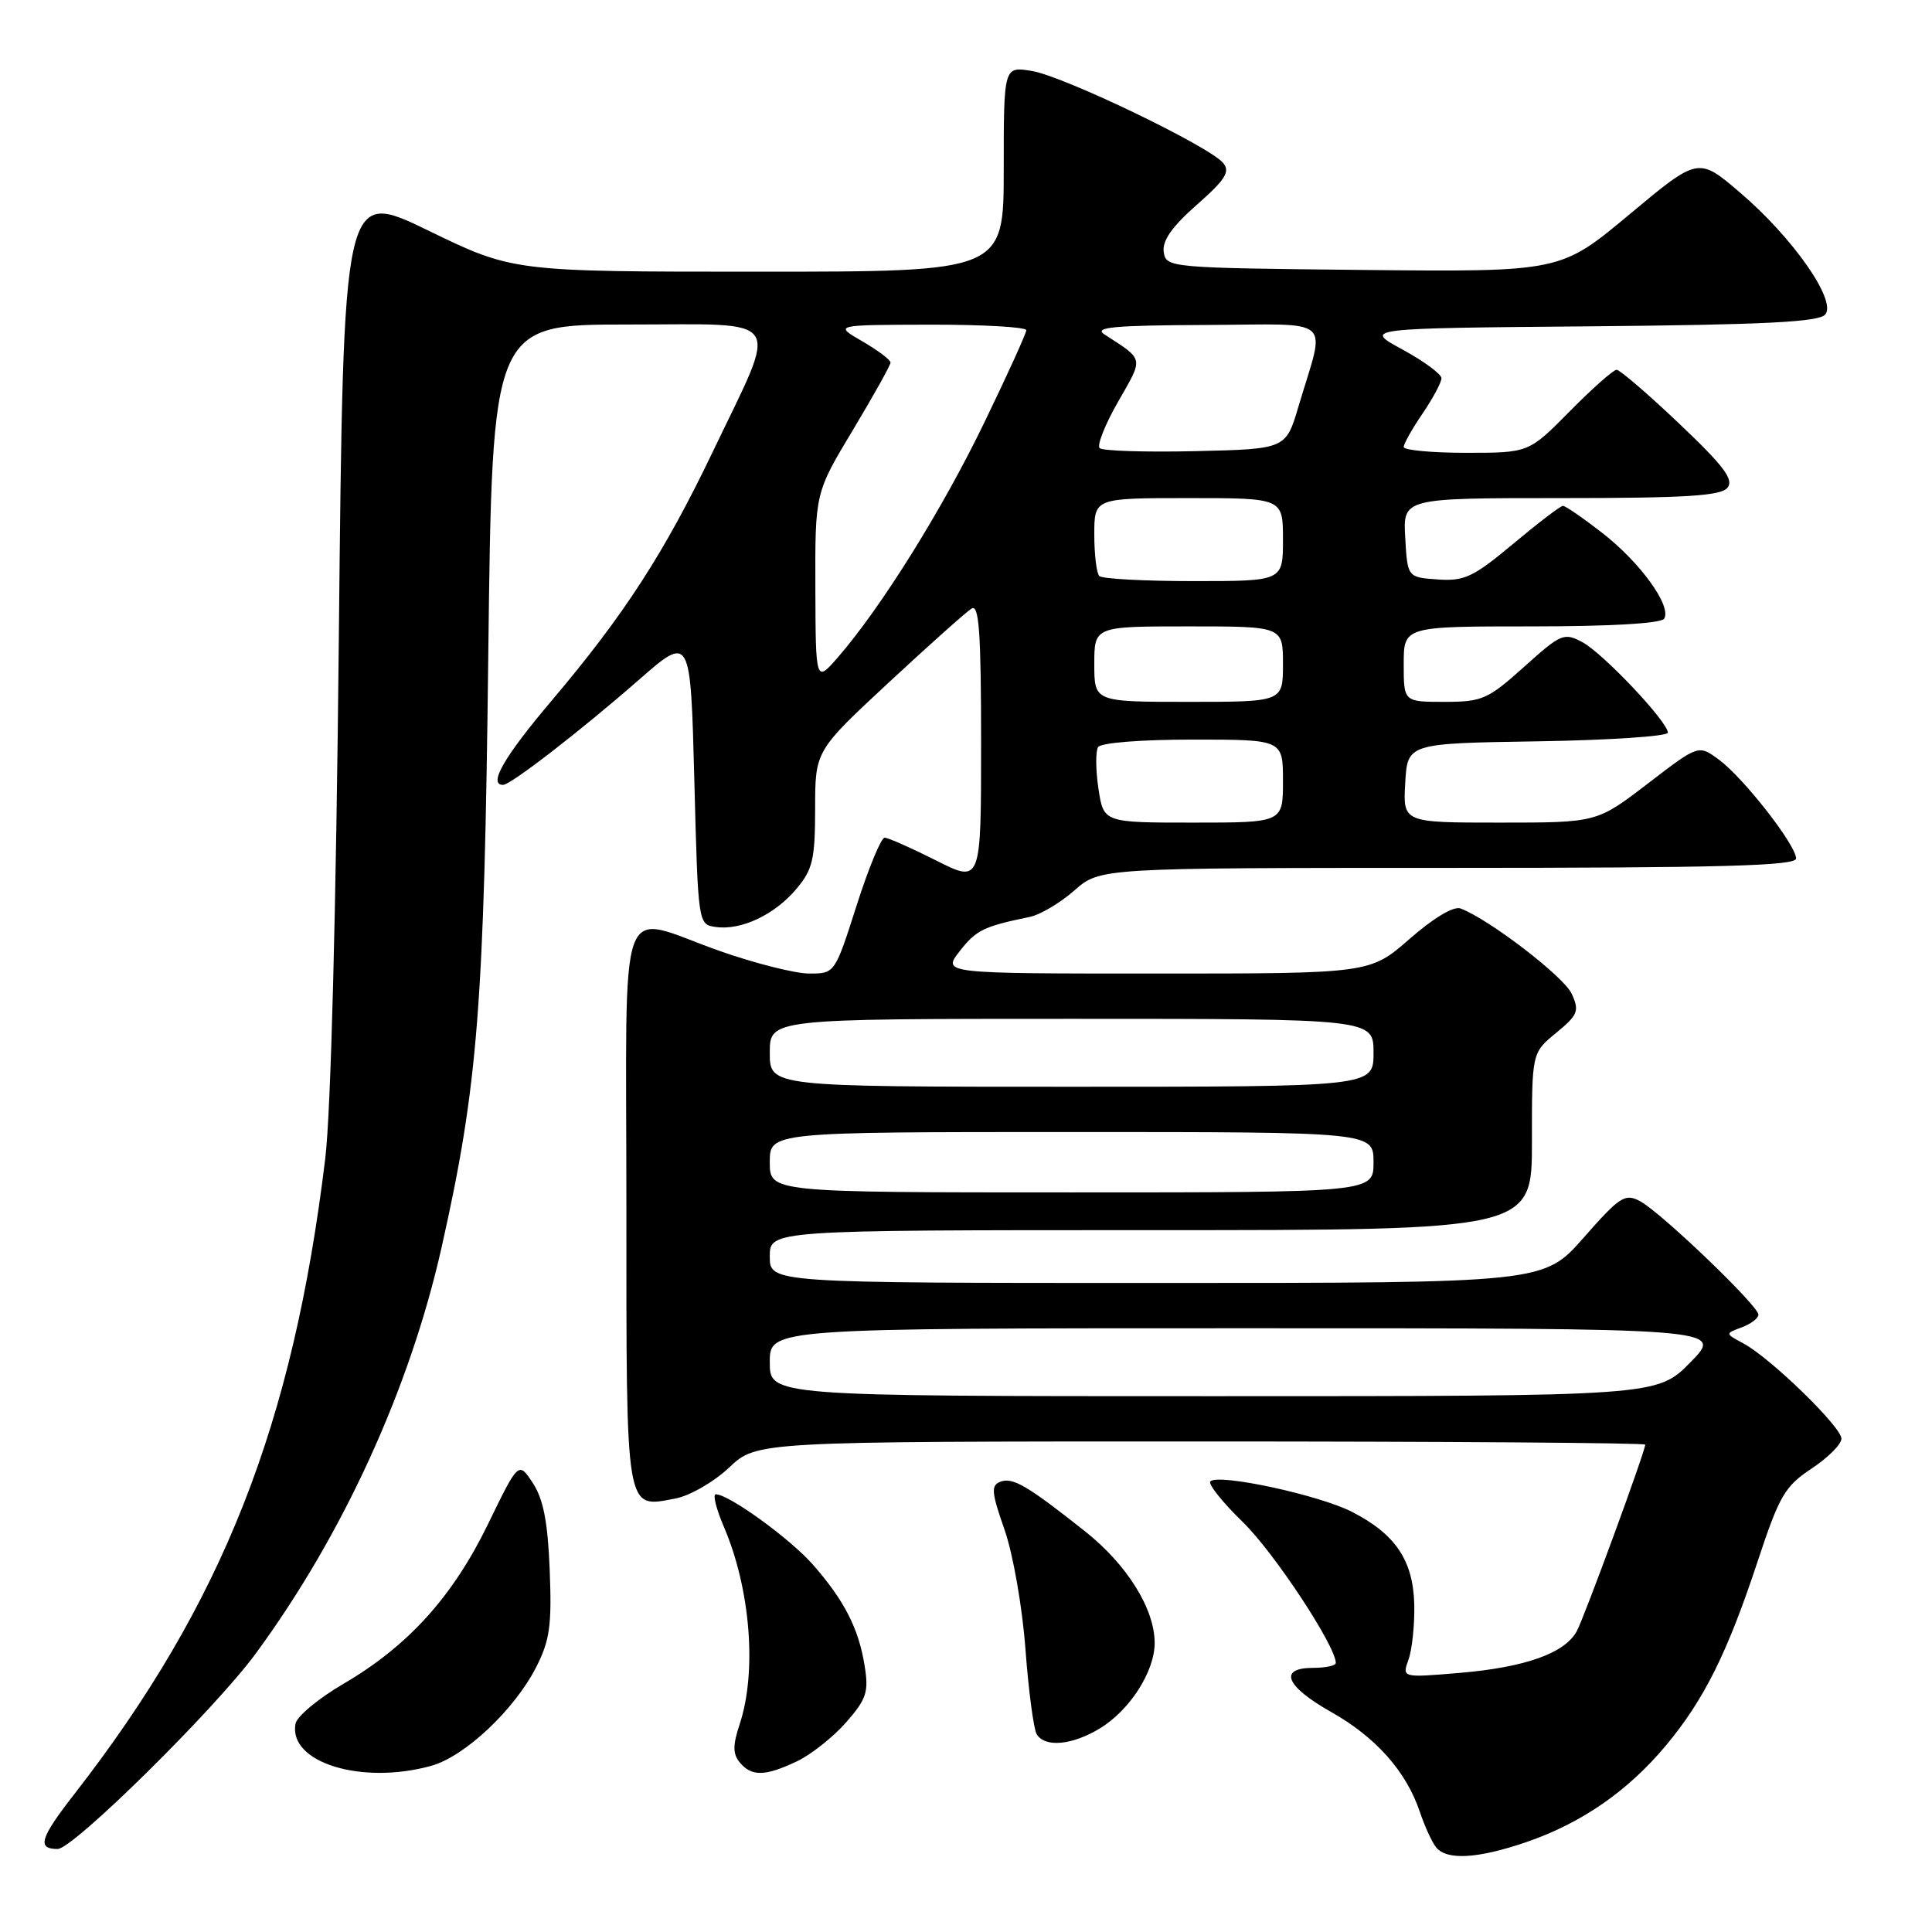 <?xml version="1.0" encoding="UTF-8" standalone="no"?>
<!DOCTYPE svg PUBLIC "-//W3C//DTD SVG 1.1//EN" "http://www.w3.org/Graphics/SVG/1.1/DTD/svg11.dtd" >
<svg xmlns="http://www.w3.org/2000/svg" xmlns:xlink="http://www.w3.org/1999/xlink" version="1.1" viewBox="0 0 256 256">
 <g >
 <path fill="currentColor"
d=" M 202.33 244.06 C 209.58 241.56 215.73 237.30 220.74 231.29 C 225.80 225.23 228.89 219.02 232.91 206.85 C 235.78 198.17 236.50 196.94 240.05 194.59 C 242.22 193.15 244.00 191.37 244.00 190.63 C 244.00 189.07 234.58 179.92 231.01 178.01 C 228.57 176.70 228.57 176.70 230.79 175.88 C 232.00 175.43 233.00 174.67 233.00 174.20 C 233.00 173.02 220.06 160.62 217.31 159.16 C 215.32 158.10 214.63 158.55 209.84 164.00 C 204.56 170.00 204.56 170.00 153.28 170.00 C 102.00 170.00 102.00 170.00 102.00 166.50 C 102.00 163.00 102.00 163.00 152.50 163.00 C 203.00 163.00 203.00 163.00 202.99 151.25 C 202.98 139.50 202.98 139.50 206.20 136.86 C 209.10 134.47 209.30 133.96 208.26 131.68 C 207.23 129.42 197.38 121.85 193.54 120.38 C 192.63 120.03 189.98 121.61 186.79 124.40 C 181.53 129.00 181.53 129.00 153.19 129.00 C 124.85 129.00 124.85 129.00 127.17 126.03 C 129.36 123.23 130.32 122.76 136.48 121.49 C 137.85 121.20 140.49 119.63 142.36 117.99 C 145.76 115.00 145.76 115.00 191.88 115.00 C 228.11 115.00 238.00 114.73 237.99 113.75 C 237.99 111.98 231.03 103.07 227.78 100.67 C 225.07 98.66 225.07 98.66 218.34 103.83 C 211.60 109.00 211.60 109.00 198.75 109.00 C 185.90 109.00 185.90 109.00 186.20 103.75 C 186.50 98.50 186.50 98.50 203.75 98.23 C 213.24 98.08 221.00 97.56 221.00 97.08 C 221.00 95.65 212.42 86.56 209.67 85.09 C 207.24 83.79 206.83 83.97 201.95 88.36 C 197.15 92.67 196.40 93.00 191.39 93.00 C 186.00 93.00 186.00 93.00 186.00 88.00 C 186.00 83.00 186.00 83.00 202.94 83.00 C 213.36 83.00 220.12 82.61 220.51 81.98 C 221.53 80.33 217.37 74.55 212.34 70.64 C 209.77 68.64 207.41 67.01 207.09 67.03 C 206.76 67.04 203.80 69.30 200.50 72.06 C 195.21 76.48 194.03 77.03 190.50 76.78 C 186.50 76.50 186.50 76.50 186.20 71.25 C 185.90 66.00 185.90 66.00 206.83 66.00 C 223.28 66.00 228.00 65.71 228.89 64.64 C 229.78 63.56 228.46 61.79 222.51 56.14 C 218.37 52.21 214.64 49.00 214.21 49.00 C 213.78 49.00 210.99 51.47 208.00 54.50 C 202.57 60.00 202.57 60.00 194.28 60.00 C 189.73 60.00 186.00 59.65 186.00 59.23 C 186.00 58.81 187.12 56.81 188.50 54.79 C 189.88 52.76 191.00 50.66 191.00 50.12 C 191.00 49.57 188.67 47.86 185.83 46.31 C 180.66 43.50 180.66 43.50 210.72 43.24 C 233.88 43.03 241.03 42.67 241.86 41.67 C 243.39 39.83 237.57 31.50 230.58 25.53 C 225.04 20.79 225.04 20.79 215.91 28.41 C 206.78 36.03 206.78 36.03 180.64 35.77 C 154.87 35.50 154.50 35.47 154.20 33.38 C 153.99 31.90 155.30 30.02 158.58 27.14 C 162.38 23.79 163.04 22.75 162.07 21.59 C 160.25 19.39 140.97 10.11 136.75 9.41 C 133.00 8.78 133.00 8.78 133.00 22.39 C 133.00 36.00 133.00 36.00 100.48 36.00 C 67.97 36.00 67.97 36.00 56.73 30.54 C 45.50 25.09 45.50 25.09 44.90 84.29 C 44.54 120.64 43.84 147.36 43.10 153.50 C 38.81 188.85 29.52 212.41 9.91 237.65 C 5.29 243.58 4.86 245.00 7.64 245.00 C 9.69 245.00 28.44 226.51 33.86 219.14 C 45.41 203.44 54.32 183.97 58.52 165.25 C 63.33 143.84 64.16 133.27 64.70 86.75 C 65.22 43.00 65.22 43.00 83.22 43.00 C 104.30 43.00 103.26 41.44 94.45 59.85 C 88.04 73.24 82.72 81.47 73.08 92.86 C 66.79 100.29 64.65 104.00 66.66 104.00 C 67.67 104.00 76.90 96.86 84.60 90.13 C 91.50 84.09 91.50 84.09 92.00 103.30 C 92.50 122.50 92.50 122.50 94.84 122.83 C 98.20 123.31 102.65 121.21 105.52 117.79 C 107.69 115.22 108.00 113.88 108.01 107.17 C 108.01 99.50 108.01 99.50 117.76 90.44 C 123.12 85.46 128.06 81.05 128.75 80.63 C 129.73 80.04 130.00 83.86 130.00 98.46 C 130.00 117.03 130.00 117.03 124.03 114.01 C 120.74 112.36 117.68 111.00 117.22 111.00 C 116.75 111.00 115.08 115.05 113.50 120.00 C 110.62 129.00 110.62 129.00 107.23 129.00 C 105.37 129.00 100.02 127.65 95.34 126.00 C 81.56 121.14 83.00 117.19 83.00 159.88 C 83.00 200.87 82.82 199.82 89.46 198.57 C 91.39 198.21 94.57 196.38 96.61 194.46 C 100.28 191.00 100.28 191.00 159.14 191.00 C 191.51 191.00 218.00 191.19 218.00 191.42 C 218.00 192.31 209.98 214.17 208.94 216.12 C 207.36 219.06 202.13 220.93 193.38 221.67 C 185.77 222.31 185.77 222.31 186.63 219.91 C 187.11 218.58 187.45 215.33 187.40 212.68 C 187.27 206.79 184.94 203.30 179.15 200.33 C 174.75 198.08 161.45 195.22 160.38 196.29 C 160.04 196.63 161.98 199.06 164.70 201.70 C 168.83 205.73 177.00 218.11 177.00 220.35 C 177.00 220.71 175.65 221.00 174.00 221.00 C 169.34 221.00 170.34 223.44 176.42 226.87 C 182.31 230.19 186.34 234.73 188.14 240.09 C 188.77 241.97 189.73 244.06 190.27 244.75 C 191.66 246.54 195.82 246.30 202.33 244.06 Z  M 57.15 233.98 C 61.59 232.74 68.16 226.56 71.05 220.90 C 72.85 217.37 73.13 215.36 72.84 208.06 C 72.59 201.69 72.00 198.65 70.61 196.52 C 68.71 193.63 68.71 193.63 64.67 201.94 C 59.98 211.59 54.06 218.12 45.50 223.12 C 42.20 225.05 39.35 227.42 39.16 228.39 C 38.17 233.53 47.88 236.55 57.15 233.98 Z  M 105.59 233.39 C 107.46 232.50 110.39 230.18 112.10 228.24 C 114.82 225.13 115.13 224.20 114.57 220.74 C 113.79 215.81 111.88 212.07 107.73 207.34 C 104.72 203.90 96.58 198.00 94.84 198.00 C 94.42 198.00 94.90 199.93 95.91 202.29 C 99.44 210.52 100.32 221.48 98.01 228.47 C 97.08 231.28 97.09 232.40 98.03 233.54 C 99.59 235.42 101.39 235.38 105.59 233.39 Z  M 145.76 229.01 C 149.72 226.59 152.99 221.49 153.00 217.71 C 153.00 213.18 149.34 207.31 143.74 202.88 C 136.11 196.84 134.19 195.71 132.55 196.34 C 131.29 196.83 131.37 197.74 133.11 202.70 C 134.24 205.95 135.46 212.92 135.88 218.55 C 136.29 224.07 136.97 229.14 137.37 229.80 C 138.48 231.59 142.08 231.25 145.76 229.01 Z  M 102.00 180.50 C 102.00 176.00 102.00 176.00 165.21 176.00 C 228.42 176.00 228.42 176.00 224.00 180.50 C 219.58 185.00 219.58 185.00 160.79 185.00 C 102.00 185.00 102.00 185.00 102.00 180.50 Z  M 102.00 154.00 C 102.00 150.00 102.00 150.00 142.00 150.00 C 182.00 150.00 182.00 150.00 182.00 154.00 C 182.00 158.00 182.00 158.00 142.00 158.00 C 102.00 158.00 102.00 158.00 102.00 154.00 Z  M 102.00 139.50 C 102.00 135.00 102.00 135.00 142.00 135.00 C 182.00 135.00 182.00 135.00 182.00 139.50 C 182.00 144.00 182.00 144.00 142.00 144.00 C 102.00 144.00 102.00 144.00 102.00 139.50 Z  M 145.55 104.50 C 145.18 102.03 145.16 99.55 145.50 99.00 C 145.86 98.42 151.15 98.00 158.06 98.00 C 170.00 98.00 170.00 98.00 170.00 103.50 C 170.00 109.00 170.00 109.00 158.11 109.00 C 146.23 109.00 146.23 109.00 145.55 104.50 Z  M 145.00 88.00 C 145.00 83.00 145.00 83.00 157.50 83.00 C 170.00 83.00 170.00 83.00 170.00 88.00 C 170.00 93.00 170.00 93.00 157.50 93.00 C 145.00 93.00 145.00 93.00 145.00 88.00 Z  M 108.04 77.91 C 108.00 65.32 108.00 65.32 113.00 57.00 C 115.75 52.42 118.00 48.39 118.00 48.04 C 118.00 47.68 116.31 46.41 114.25 45.22 C 110.50 43.05 110.50 43.05 123.25 43.02 C 130.26 43.01 136.00 43.34 135.99 43.75 C 135.99 44.16 133.49 49.66 130.44 55.96 C 124.91 67.42 116.81 80.41 111.11 87.00 C 108.08 90.50 108.08 90.50 108.04 77.91 Z  M 145.67 76.33 C 145.30 75.97 145.00 73.49 145.00 70.83 C 145.00 66.00 145.00 66.00 157.50 66.00 C 170.00 66.00 170.00 66.00 170.00 71.50 C 170.00 77.00 170.00 77.00 158.17 77.00 C 151.66 77.00 146.03 76.70 145.67 76.33 Z  M 145.71 59.38 C 145.33 59.00 146.44 56.22 148.17 53.20 C 151.55 47.29 151.65 47.75 146.34 44.31 C 144.87 43.36 147.58 43.11 159.77 43.06 C 177.12 42.99 175.66 41.71 172.05 53.88 C 170.38 59.50 170.38 59.50 158.39 59.78 C 151.79 59.93 146.08 59.75 145.71 59.38 Z "/>
</g>
</svg>
